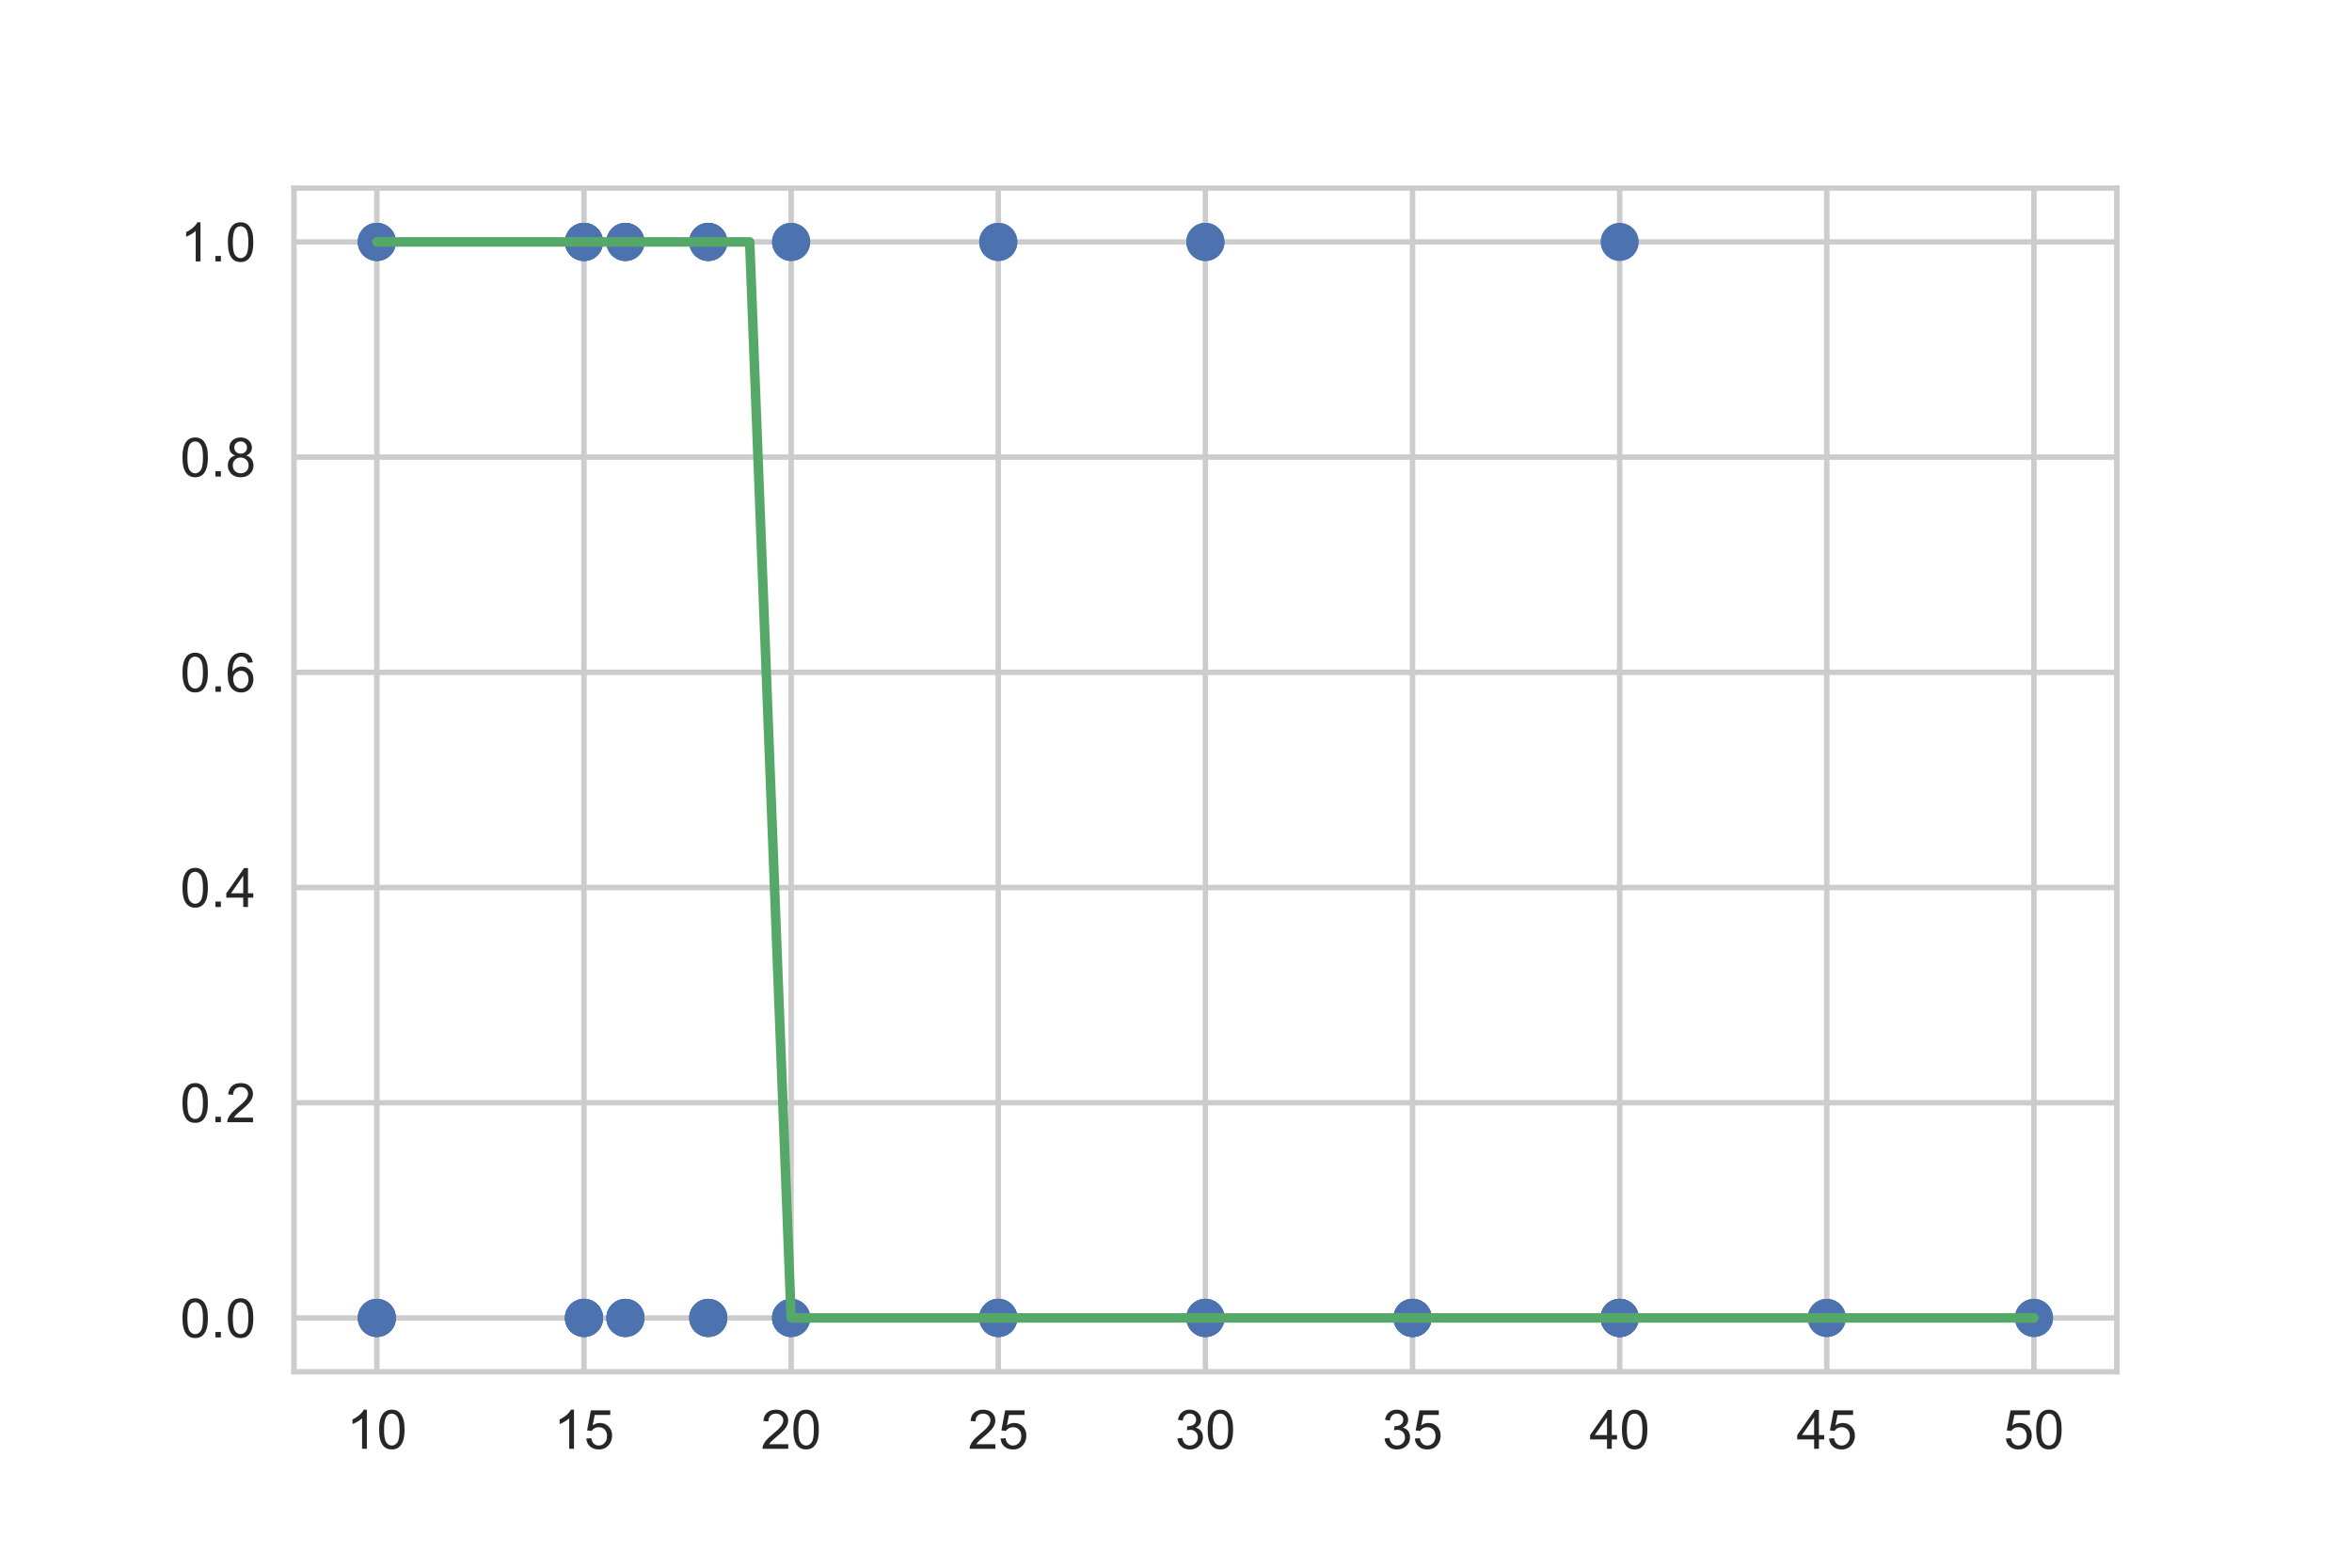 <?xml version="1.0" encoding="utf-8" standalone="no"?>
<!DOCTYPE svg PUBLIC "-//W3C//DTD SVG 1.1//EN"
  "http://www.w3.org/Graphics/SVG/1.1/DTD/svg11.dtd">
<!-- Created with matplotlib (http://matplotlib.org/) -->
<svg height="288pt" version="1.1" viewBox="0 0 432 288" width="432pt" xmlns="http://www.w3.org/2000/svg" xmlns:xlink="http://www.w3.org/1999/xlink">
 <defs>
  <style type="text/css">
*{stroke-linecap:butt;stroke-linejoin:round;}
  </style>
 </defs>
 <g id="figure_1">
  <g id="patch_1">
   <path d="M 0 288 
L 432 288 
L 432 0 
L 0 0 
z
" style="fill:#ffffff;"/>
  </g>
  <g id="axes_1">
   <g id="patch_2">
    <path d="M 54 252 
L 388.8 252 
L 388.8 34.56 
L 54 34.56 
z
" style="fill:#ffffff;"/>
   </g>
   <g id="matplotlib.axis_1">
    <g id="xtick_1">
     <g id="line2d_1">
      <path clip-path="url(#pcb19f677a6)" d="M 69.218 252 
L 69.218 34.56 
" style="fill:none;stroke:#cccccc;stroke-linecap:round;"/>
     </g>
     <g id="line2d_2"/>
     <g id="text_1">
      <!-- 10 -->
      <defs>
       <path d="M 37.25 0 
L 28.469 0 
L 28.469 56 
Q 25.297 52.984 20.141 49.953 
Q 14.984 46.922 10.891 45.406 
L 10.891 53.906 
Q 18.266 57.375 23.781 62.297 
Q 29.297 67.234 31.594 71.875 
L 37.25 71.875 
z
" id="ArialMT-31"/>
       <path d="M 4.156 35.297 
Q 4.156 48 6.766 55.734 
Q 9.375 63.484 14.516 67.672 
Q 19.672 71.875 27.484 71.875 
Q 33.25 71.875 37.594 69.547 
Q 41.938 67.234 44.766 62.859 
Q 47.609 58.5 49.219 52.219 
Q 50.828 45.953 50.828 35.297 
Q 50.828 22.703 48.234 14.969 
Q 45.656 7.234 40.5 3 
Q 35.359 -1.219 27.484 -1.219 
Q 17.141 -1.219 11.234 6.203 
Q 4.156 15.141 4.156 35.297 
z
M 13.188 35.297 
Q 13.188 17.672 17.312 11.828 
Q 21.438 6 27.484 6 
Q 33.547 6 37.672 11.859 
Q 41.797 17.719 41.797 35.297 
Q 41.797 52.984 37.672 58.781 
Q 33.547 64.594 27.391 64.594 
Q 21.344 64.594 17.719 59.469 
Q 13.188 52.938 13.188 35.297 
z
" id="ArialMT-30"/>
      </defs>
      <g style="fill:#262626;" transform="translate(63.657 266.158)scale(0.1 -0.1)">
       <use xlink:href="#ArialMT-31"/>
       <use x="55.615" xlink:href="#ArialMT-30"/>
      </g>
     </g>
    </g>
    <g id="xtick_2">
     <g id="line2d_3">
      <path clip-path="url(#pcb19f677a6)" d="M 107.264 252 
L 107.264 34.56 
" style="fill:none;stroke:#cccccc;stroke-linecap:round;"/>
     </g>
     <g id="line2d_4"/>
     <g id="text_2">
      <!-- 15 -->
      <defs>
       <path d="M 4.156 18.75 
L 13.375 19.531 
Q 14.406 12.797 18.141 9.391 
Q 21.875 6 27.156 6 
Q 33.5 6 37.891 10.781 
Q 42.281 15.578 42.281 23.484 
Q 42.281 31 38.062 35.344 
Q 33.844 39.703 27 39.703 
Q 22.75 39.703 19.328 37.766 
Q 15.922 35.844 13.969 32.766 
L 5.719 33.844 
L 12.641 70.609 
L 48.25 70.609 
L 48.25 62.203 
L 19.672 62.203 
L 15.828 42.969 
Q 22.266 47.469 29.344 47.469 
Q 38.719 47.469 45.156 40.969 
Q 51.609 34.469 51.609 24.266 
Q 51.609 14.547 45.953 7.469 
Q 39.062 -1.219 27.156 -1.219 
Q 17.391 -1.219 11.203 4.25 
Q 5.031 9.719 4.156 18.75 
z
" id="ArialMT-35"/>
      </defs>
      <g style="fill:#262626;" transform="translate(101.703 266.158)scale(0.1 -0.1)">
       <use xlink:href="#ArialMT-31"/>
       <use x="55.615" xlink:href="#ArialMT-35"/>
      </g>
     </g>
    </g>
    <g id="xtick_3">
     <g id="line2d_5">
      <path clip-path="url(#pcb19f677a6)" d="M 145.309 252 
L 145.309 34.56 
" style="fill:none;stroke:#cccccc;stroke-linecap:round;"/>
     </g>
     <g id="line2d_6"/>
     <g id="text_3">
      <!-- 20 -->
      <defs>
       <path d="M 50.344 8.453 
L 50.344 0 
L 3.031 0 
Q 2.938 3.172 4.047 6.109 
Q 5.859 10.938 9.828 15.625 
Q 13.812 20.312 21.344 26.469 
Q 33.016 36.031 37.109 41.625 
Q 41.219 47.219 41.219 52.203 
Q 41.219 57.422 37.469 61 
Q 33.734 64.594 27.734 64.594 
Q 21.391 64.594 17.578 60.781 
Q 13.766 56.984 13.719 50.25 
L 4.688 51.172 
Q 5.609 61.281 11.656 66.578 
Q 17.719 71.875 27.938 71.875 
Q 38.234 71.875 44.234 66.156 
Q 50.25 60.453 50.25 52 
Q 50.25 47.703 48.484 43.547 
Q 46.734 39.406 42.656 34.812 
Q 38.578 30.219 29.109 22.219 
Q 21.188 15.578 18.938 13.203 
Q 16.703 10.844 15.234 8.453 
z
" id="ArialMT-32"/>
      </defs>
      <g style="fill:#262626;" transform="translate(139.748 266.158)scale(0.1 -0.1)">
       <use xlink:href="#ArialMT-32"/>
       <use x="55.615" xlink:href="#ArialMT-30"/>
      </g>
     </g>
    </g>
    <g id="xtick_4">
     <g id="line2d_7">
      <path clip-path="url(#pcb19f677a6)" d="M 183.355 252 
L 183.355 34.56 
" style="fill:none;stroke:#cccccc;stroke-linecap:round;"/>
     </g>
     <g id="line2d_8"/>
     <g id="text_4">
      <!-- 25 -->
      <g style="fill:#262626;" transform="translate(177.794 266.158)scale(0.1 -0.1)">
       <use xlink:href="#ArialMT-32"/>
       <use x="55.615" xlink:href="#ArialMT-35"/>
      </g>
     </g>
    </g>
    <g id="xtick_5">
     <g id="line2d_9">
      <path clip-path="url(#pcb19f677a6)" d="M 221.4 252 
L 221.4 34.56 
" style="fill:none;stroke:#cccccc;stroke-linecap:round;"/>
     </g>
     <g id="line2d_10"/>
     <g id="text_5">
      <!-- 30 -->
      <defs>
       <path d="M 4.203 18.891 
L 12.984 20.062 
Q 14.5 12.594 18.141 9.297 
Q 21.781 6 27 6 
Q 33.203 6 37.469 10.297 
Q 41.75 14.594 41.75 20.953 
Q 41.75 27 37.797 30.922 
Q 33.844 34.859 27.734 34.859 
Q 25.25 34.859 21.531 33.891 
L 22.516 41.609 
Q 23.391 41.5 23.922 41.5 
Q 29.547 41.5 34.031 44.422 
Q 38.531 47.359 38.531 53.469 
Q 38.531 58.297 35.25 61.469 
Q 31.984 64.656 26.812 64.656 
Q 21.688 64.656 18.266 61.422 
Q 14.844 58.203 13.875 51.766 
L 5.078 53.328 
Q 6.688 62.156 12.391 67.016 
Q 18.109 71.875 26.609 71.875 
Q 32.469 71.875 37.391 69.359 
Q 42.328 66.844 44.938 62.5 
Q 47.562 58.156 47.562 53.266 
Q 47.562 48.641 45.062 44.828 
Q 42.578 41.016 37.703 38.766 
Q 44.047 37.312 47.562 32.688 
Q 51.078 28.078 51.078 21.141 
Q 51.078 11.766 44.234 5.25 
Q 37.406 -1.266 26.953 -1.266 
Q 17.531 -1.266 11.297 4.344 
Q 5.078 9.969 4.203 18.891 
z
" id="ArialMT-33"/>
      </defs>
      <g style="fill:#262626;" transform="translate(215.839 266.158)scale(0.1 -0.1)">
       <use xlink:href="#ArialMT-33"/>
       <use x="55.615" xlink:href="#ArialMT-30"/>
      </g>
     </g>
    </g>
    <g id="xtick_6">
     <g id="line2d_11">
      <path clip-path="url(#pcb19f677a6)" d="M 259.445 252 
L 259.445 34.56 
" style="fill:none;stroke:#cccccc;stroke-linecap:round;"/>
     </g>
     <g id="line2d_12"/>
     <g id="text_6">
      <!-- 35 -->
      <g style="fill:#262626;" transform="translate(253.885 266.158)scale(0.1 -0.1)">
       <use xlink:href="#ArialMT-33"/>
       <use x="55.615" xlink:href="#ArialMT-35"/>
      </g>
     </g>
    </g>
    <g id="xtick_7">
     <g id="line2d_13">
      <path clip-path="url(#pcb19f677a6)" d="M 297.491 252 
L 297.491 34.56 
" style="fill:none;stroke:#cccccc;stroke-linecap:round;"/>
     </g>
     <g id="line2d_14"/>
     <g id="text_7">
      <!-- 40 -->
      <defs>
       <path d="M 32.328 0 
L 32.328 17.141 
L 1.266 17.141 
L 1.266 25.203 
L 33.938 71.578 
L 41.109 71.578 
L 41.109 25.203 
L 50.781 25.203 
L 50.781 17.141 
L 41.109 17.141 
L 41.109 0 
z
M 32.328 25.203 
L 32.328 57.469 
L 9.906 25.203 
z
" id="ArialMT-34"/>
      </defs>
      <g style="fill:#262626;" transform="translate(291.93 266.158)scale(0.1 -0.1)">
       <use xlink:href="#ArialMT-34"/>
       <use x="55.615" xlink:href="#ArialMT-30"/>
      </g>
     </g>
    </g>
    <g id="xtick_8">
     <g id="line2d_15">
      <path clip-path="url(#pcb19f677a6)" d="M 335.536 252 
L 335.536 34.56 
" style="fill:none;stroke:#cccccc;stroke-linecap:round;"/>
     </g>
     <g id="line2d_16"/>
     <g id="text_8">
      <!-- 45 -->
      <g style="fill:#262626;" transform="translate(329.975 266.158)scale(0.1 -0.1)">
       <use xlink:href="#ArialMT-34"/>
       <use x="55.615" xlink:href="#ArialMT-35"/>
      </g>
     </g>
    </g>
    <g id="xtick_9">
     <g id="line2d_17">
      <path clip-path="url(#pcb19f677a6)" d="M 373.582 252 
L 373.582 34.56 
" style="fill:none;stroke:#cccccc;stroke-linecap:round;"/>
     </g>
     <g id="line2d_18"/>
     <g id="text_9">
      <!-- 50 -->
      <g style="fill:#262626;" transform="translate(368.021 266.158)scale(0.1 -0.1)">
       <use xlink:href="#ArialMT-35"/>
       <use x="55.615" xlink:href="#ArialMT-30"/>
      </g>
     </g>
    </g>
   </g>
   <g id="matplotlib.axis_2">
    <g id="ytick_1">
     <g id="line2d_19">
      <path clip-path="url(#pcb19f677a6)" d="M 54 242.116 
L 388.8 242.116 
" style="fill:none;stroke:#cccccc;stroke-linecap:round;"/>
     </g>
     <g id="line2d_20"/>
     <g id="text_10">
      <!-- 0.0 -->
      <defs>
       <path d="M 9.078 0 
L 9.078 10.016 
L 19.094 10.016 
L 19.094 0 
z
" id="ArialMT-2e"/>
      </defs>
      <g style="fill:#262626;" transform="translate(33.1 245.695)scale(0.1 -0.1)">
       <use xlink:href="#ArialMT-30"/>
       <use x="55.615" xlink:href="#ArialMT-2e"/>
       <use x="83.398" xlink:href="#ArialMT-30"/>
      </g>
     </g>
    </g>
    <g id="ytick_2">
     <g id="line2d_21">
      <path clip-path="url(#pcb19f677a6)" d="M 54 202.582 
L 388.8 202.582 
" style="fill:none;stroke:#cccccc;stroke-linecap:round;"/>
     </g>
     <g id="line2d_22"/>
     <g id="text_11">
      <!-- 0.2 -->
      <g style="fill:#262626;" transform="translate(33.1 206.161)scale(0.1 -0.1)">
       <use xlink:href="#ArialMT-30"/>
       <use x="55.615" xlink:href="#ArialMT-2e"/>
       <use x="83.398" xlink:href="#ArialMT-32"/>
      </g>
     </g>
    </g>
    <g id="ytick_3">
     <g id="line2d_23">
      <path clip-path="url(#pcb19f677a6)" d="M 54 163.047 
L 388.8 163.047 
" style="fill:none;stroke:#cccccc;stroke-linecap:round;"/>
     </g>
     <g id="line2d_24"/>
     <g id="text_12">
      <!-- 0.4 -->
      <g style="fill:#262626;" transform="translate(33.1 166.626)scale(0.1 -0.1)">
       <use xlink:href="#ArialMT-30"/>
       <use x="55.615" xlink:href="#ArialMT-2e"/>
       <use x="83.398" xlink:href="#ArialMT-34"/>
      </g>
     </g>
    </g>
    <g id="ytick_4">
     <g id="line2d_25">
      <path clip-path="url(#pcb19f677a6)" d="M 54 123.513 
L 388.8 123.513 
" style="fill:none;stroke:#cccccc;stroke-linecap:round;"/>
     </g>
     <g id="line2d_26"/>
     <g id="text_13">
      <!-- 0.6 -->
      <defs>
       <path d="M 49.75 54.047 
L 41.016 53.375 
Q 39.844 58.547 37.703 60.891 
Q 34.125 64.656 28.906 64.656 
Q 24.703 64.656 21.531 62.312 
Q 17.391 59.281 14.984 53.469 
Q 12.594 47.656 12.5 36.922 
Q 15.672 41.75 20.266 44.094 
Q 24.859 46.438 29.891 46.438 
Q 38.672 46.438 44.844 39.969 
Q 51.031 33.5 51.031 23.25 
Q 51.031 16.5 48.125 10.719 
Q 45.219 4.938 40.141 1.859 
Q 35.062 -1.219 28.609 -1.219 
Q 17.625 -1.219 10.688 6.859 
Q 3.766 14.938 3.766 33.5 
Q 3.766 54.25 11.422 63.672 
Q 18.109 71.875 29.438 71.875 
Q 37.891 71.875 43.281 67.141 
Q 48.688 62.406 49.75 54.047 
z
M 13.875 23.188 
Q 13.875 18.656 15.797 14.5 
Q 17.719 10.359 21.188 8.172 
Q 24.656 6 28.469 6 
Q 34.031 6 38.031 10.484 
Q 42.047 14.984 42.047 22.703 
Q 42.047 30.125 38.078 34.391 
Q 34.125 38.672 28.125 38.672 
Q 22.172 38.672 18.016 34.391 
Q 13.875 30.125 13.875 23.188 
z
" id="ArialMT-36"/>
      </defs>
      <g style="fill:#262626;" transform="translate(33.1 127.092)scale(0.1 -0.1)">
       <use xlink:href="#ArialMT-30"/>
       <use x="55.615" xlink:href="#ArialMT-2e"/>
       <use x="83.398" xlink:href="#ArialMT-36"/>
      </g>
     </g>
    </g>
    <g id="ytick_5">
     <g id="line2d_27">
      <path clip-path="url(#pcb19f677a6)" d="M 54 83.978 
L 388.8 83.978 
" style="fill:none;stroke:#cccccc;stroke-linecap:round;"/>
     </g>
     <g id="line2d_28"/>
     <g id="text_14">
      <!-- 0.8 -->
      <defs>
       <path d="M 17.672 38.812 
Q 12.203 40.828 9.562 44.531 
Q 6.938 48.25 6.938 53.422 
Q 6.938 61.234 12.547 66.547 
Q 18.172 71.875 27.484 71.875 
Q 36.859 71.875 42.578 66.422 
Q 48.297 60.984 48.297 53.172 
Q 48.297 48.188 45.672 44.5 
Q 43.062 40.828 37.75 38.812 
Q 44.344 36.672 47.781 31.875 
Q 51.219 27.094 51.219 20.453 
Q 51.219 11.281 44.719 5.031 
Q 38.234 -1.219 27.641 -1.219 
Q 17.047 -1.219 10.547 5.047 
Q 4.047 11.328 4.047 20.703 
Q 4.047 27.688 7.594 32.391 
Q 11.141 37.109 17.672 38.812 
z
M 15.922 53.719 
Q 15.922 48.641 19.188 45.406 
Q 22.469 42.188 27.688 42.188 
Q 32.766 42.188 36.016 45.375 
Q 39.266 48.578 39.266 53.219 
Q 39.266 58.062 35.906 61.359 
Q 32.562 64.656 27.594 64.656 
Q 22.562 64.656 19.234 61.422 
Q 15.922 58.203 15.922 53.719 
z
M 13.094 20.656 
Q 13.094 16.891 14.875 13.375 
Q 16.656 9.859 20.172 7.922 
Q 23.688 6 27.734 6 
Q 34.031 6 38.125 10.047 
Q 42.234 14.109 42.234 20.359 
Q 42.234 26.703 38.016 30.859 
Q 33.797 35.016 27.438 35.016 
Q 21.234 35.016 17.156 30.906 
Q 13.094 26.812 13.094 20.656 
z
" id="ArialMT-38"/>
      </defs>
      <g style="fill:#262626;" transform="translate(33.1 87.557)scale(0.1 -0.1)">
       <use xlink:href="#ArialMT-30"/>
       <use x="55.615" xlink:href="#ArialMT-2e"/>
       <use x="83.398" xlink:href="#ArialMT-38"/>
      </g>
     </g>
    </g>
    <g id="ytick_6">
     <g id="line2d_29">
      <path clip-path="url(#pcb19f677a6)" d="M 54 44.444 
L 388.8 44.444 
" style="fill:none;stroke:#cccccc;stroke-linecap:round;"/>
     </g>
     <g id="line2d_30"/>
     <g id="text_15">
      <!-- 1.0 -->
      <g style="fill:#262626;" transform="translate(33.1 48.023)scale(0.1 -0.1)">
       <use xlink:href="#ArialMT-31"/>
       <use x="55.615" xlink:href="#ArialMT-2e"/>
       <use x="83.398" xlink:href="#ArialMT-30"/>
      </g>
     </g>
    </g>
   </g>
   <g id="line2d_31">
    <defs>
     <path d="M 0 3.5 
C 0.928 3.5 1.819 3.131 2.475 2.475 
C 3.131 1.819 3.5 0.928 3.5 0 
C 3.5 -0.928 3.131 -1.819 2.475 -2.475 
C 1.819 -3.131 0.928 -3.5 0 -3.5 
C -0.928 -3.5 -1.819 -3.131 -2.475 -2.475 
C -3.131 -1.819 -3.5 -0.928 -3.5 0 
C -3.5 0.928 -3.131 1.819 -2.475 2.475 
C -1.819 3.131 -0.928 3.5 0 3.5 
z
" id="m67d2d48583"/>
    </defs>
    <g clip-path="url(#pcb19f677a6)">
     <use style="fill:#4c72b0;" x="69.218" xlink:href="#m67d2d48583" y="44.444"/>
     <use style="fill:#4c72b0;" x="69.218" xlink:href="#m67d2d48583" y="44.444"/>
     <use style="fill:#4c72b0;" x="69.218" xlink:href="#m67d2d48583" y="44.444"/>
     <use style="fill:#4c72b0;" x="69.218" xlink:href="#m67d2d48583" y="242.116"/>
     <use style="fill:#4c72b0;" x="69.218" xlink:href="#m67d2d48583" y="242.116"/>
     <use style="fill:#4c72b0;" x="69.218" xlink:href="#m67d2d48583" y="242.116"/>
     <use style="fill:#4c72b0;" x="107.264" xlink:href="#m67d2d48583" y="44.444"/>
     <use style="fill:#4c72b0;" x="107.264" xlink:href="#m67d2d48583" y="44.444"/>
     <use style="fill:#4c72b0;" x="107.264" xlink:href="#m67d2d48583" y="44.444"/>
     <use style="fill:#4c72b0;" x="107.264" xlink:href="#m67d2d48583" y="44.444"/>
     <use style="fill:#4c72b0;" x="107.264" xlink:href="#m67d2d48583" y="242.116"/>
     <use style="fill:#4c72b0;" x="107.264" xlink:href="#m67d2d48583" y="242.116"/>
     <use style="fill:#4c72b0;" x="107.264" xlink:href="#m67d2d48583" y="242.116"/>
     <use style="fill:#4c72b0;" x="107.264" xlink:href="#m67d2d48583" y="242.116"/>
     <use style="fill:#4c72b0;" x="114.873" xlink:href="#m67d2d48583" y="44.444"/>
     <use style="fill:#4c72b0;" x="114.873" xlink:href="#m67d2d48583" y="44.444"/>
     <use style="fill:#4c72b0;" x="114.873" xlink:href="#m67d2d48583" y="44.444"/>
     <use style="fill:#4c72b0;" x="114.873" xlink:href="#m67d2d48583" y="242.116"/>
     <use style="fill:#4c72b0;" x="114.873" xlink:href="#m67d2d48583" y="242.116"/>
     <use style="fill:#4c72b0;" x="114.873" xlink:href="#m67d2d48583" y="242.116"/>
     <use style="fill:#4c72b0;" x="130.091" xlink:href="#m67d2d48583" y="44.444"/>
     <use style="fill:#4c72b0;" x="130.091" xlink:href="#m67d2d48583" y="44.444"/>
     <use style="fill:#4c72b0;" x="130.091" xlink:href="#m67d2d48583" y="242.116"/>
     <use style="fill:#4c72b0;" x="130.091" xlink:href="#m67d2d48583" y="242.116"/>
     <use style="fill:#4c72b0;" x="130.091" xlink:href="#m67d2d48583" y="242.116"/>
     <use style="fill:#4c72b0;" x="130.091" xlink:href="#m67d2d48583" y="44.444"/>
     <use style="fill:#4c72b0;" x="145.309" xlink:href="#m67d2d48583" y="44.444"/>
     <use style="fill:#4c72b0;" x="145.309" xlink:href="#m67d2d48583" y="242.116"/>
     <use style="fill:#4c72b0;" x="145.309" xlink:href="#m67d2d48583" y="242.116"/>
     <use style="fill:#4c72b0;" x="145.309" xlink:href="#m67d2d48583" y="242.116"/>
     <use style="fill:#4c72b0;" x="145.309" xlink:href="#m67d2d48583" y="44.444"/>
     <use style="fill:#4c72b0;" x="183.355" xlink:href="#m67d2d48583" y="44.444"/>
     <use style="fill:#4c72b0;" x="183.355" xlink:href="#m67d2d48583" y="242.116"/>
     <use style="fill:#4c72b0;" x="183.355" xlink:href="#m67d2d48583" y="242.116"/>
     <use style="fill:#4c72b0;" x="183.355" xlink:href="#m67d2d48583" y="242.116"/>
     <use style="fill:#4c72b0;" x="183.355" xlink:href="#m67d2d48583" y="242.116"/>
     <use style="fill:#4c72b0;" x="183.355" xlink:href="#m67d2d48583" y="44.444"/>
     <use style="fill:#4c72b0;" x="221.4" xlink:href="#m67d2d48583" y="44.444"/>
     <use style="fill:#4c72b0;" x="221.4" xlink:href="#m67d2d48583" y="242.116"/>
     <use style="fill:#4c72b0;" x="221.4" xlink:href="#m67d2d48583" y="242.116"/>
     <use style="fill:#4c72b0;" x="221.4" xlink:href="#m67d2d48583" y="242.116"/>
     <use style="fill:#4c72b0;" x="221.4" xlink:href="#m67d2d48583" y="242.116"/>
     <use style="fill:#4c72b0;" x="221.4" xlink:href="#m67d2d48583" y="44.444"/>
     <use style="fill:#4c72b0;" x="259.445" xlink:href="#m67d2d48583" y="242.116"/>
     <use style="fill:#4c72b0;" x="259.445" xlink:href="#m67d2d48583" y="242.116"/>
     <use style="fill:#4c72b0;" x="259.445" xlink:href="#m67d2d48583" y="242.116"/>
     <use style="fill:#4c72b0;" x="259.445" xlink:href="#m67d2d48583" y="242.116"/>
     <use style="fill:#4c72b0;" x="259.445" xlink:href="#m67d2d48583" y="242.116"/>
     <use style="fill:#4c72b0;" x="297.491" xlink:href="#m67d2d48583" y="44.444"/>
     <use style="fill:#4c72b0;" x="297.491" xlink:href="#m67d2d48583" y="242.116"/>
     <use style="fill:#4c72b0;" x="297.491" xlink:href="#m67d2d48583" y="242.116"/>
     <use style="fill:#4c72b0;" x="297.491" xlink:href="#m67d2d48583" y="242.116"/>
     <use style="fill:#4c72b0;" x="297.491" xlink:href="#m67d2d48583" y="242.116"/>
     <use style="fill:#4c72b0;" x="297.491" xlink:href="#m67d2d48583" y="242.116"/>
     <use style="fill:#4c72b0;" x="297.491" xlink:href="#m67d2d48583" y="242.116"/>
     <use style="fill:#4c72b0;" x="335.536" xlink:href="#m67d2d48583" y="242.116"/>
     <use style="fill:#4c72b0;" x="335.536" xlink:href="#m67d2d48583" y="242.116"/>
     <use style="fill:#4c72b0;" x="373.582" xlink:href="#m67d2d48583" y="242.116"/>
     <use style="fill:#4c72b0;" x="373.582" xlink:href="#m67d2d48583" y="242.116"/>
    </g>
   </g>
   <g id="line2d_32">
    <path clip-path="url(#pcb19f677a6)" d="M 69.218 44.444 
L 76.827 44.444 
L 84.436 44.444 
L 92.045 44.444 
L 99.655 44.444 
L 107.264 44.444 
L 114.873 44.444 
L 122.482 44.444 
L 130.091 44.444 
L 137.7 44.444 
L 145.309 242.116 
L 152.918 242.116 
L 160.527 242.116 
L 168.136 242.116 
L 175.745 242.116 
L 183.355 242.116 
L 190.964 242.116 
L 198.573 242.116 
L 206.182 242.116 
L 213.791 242.116 
L 221.4 242.116 
L 229.009 242.116 
L 236.618 242.116 
L 244.227 242.116 
L 251.836 242.116 
L 259.445 242.116 
L 267.055 242.116 
L 274.664 242.116 
L 282.273 242.116 
L 289.882 242.116 
L 297.491 242.116 
L 305.1 242.116 
L 312.709 242.116 
L 320.318 242.116 
L 327.927 242.116 
L 335.536 242.116 
L 343.145 242.116 
L 350.755 242.116 
L 358.364 242.116 
L 365.973 242.116 
L 373.582 242.116 
" style="fill:none;stroke:#55a868;stroke-linecap:round;stroke-width:1.75;"/>
   </g>
   <g id="patch_3">
    <path d="M 54 252 
L 54 34.56 
" style="fill:none;stroke:#cccccc;stroke-linecap:square;stroke-linejoin:miter;"/>
   </g>
   <g id="patch_4">
    <path d="M 388.8 252 
L 388.8 34.56 
" style="fill:none;stroke:#cccccc;stroke-linecap:square;stroke-linejoin:miter;"/>
   </g>
   <g id="patch_5">
    <path d="M 54 252 
L 388.8 252 
" style="fill:none;stroke:#cccccc;stroke-linecap:square;stroke-linejoin:miter;"/>
   </g>
   <g id="patch_6">
    <path d="M 54 34.56 
L 388.8 34.56 
" style="fill:none;stroke:#cccccc;stroke-linecap:square;stroke-linejoin:miter;"/>
   </g>
  </g>
 </g>
 <defs>
  <clipPath id="pcb19f677a6">
   <rect height="217.44" width="334.8" x="54" y="34.56"/>
  </clipPath>
 </defs>
</svg>
